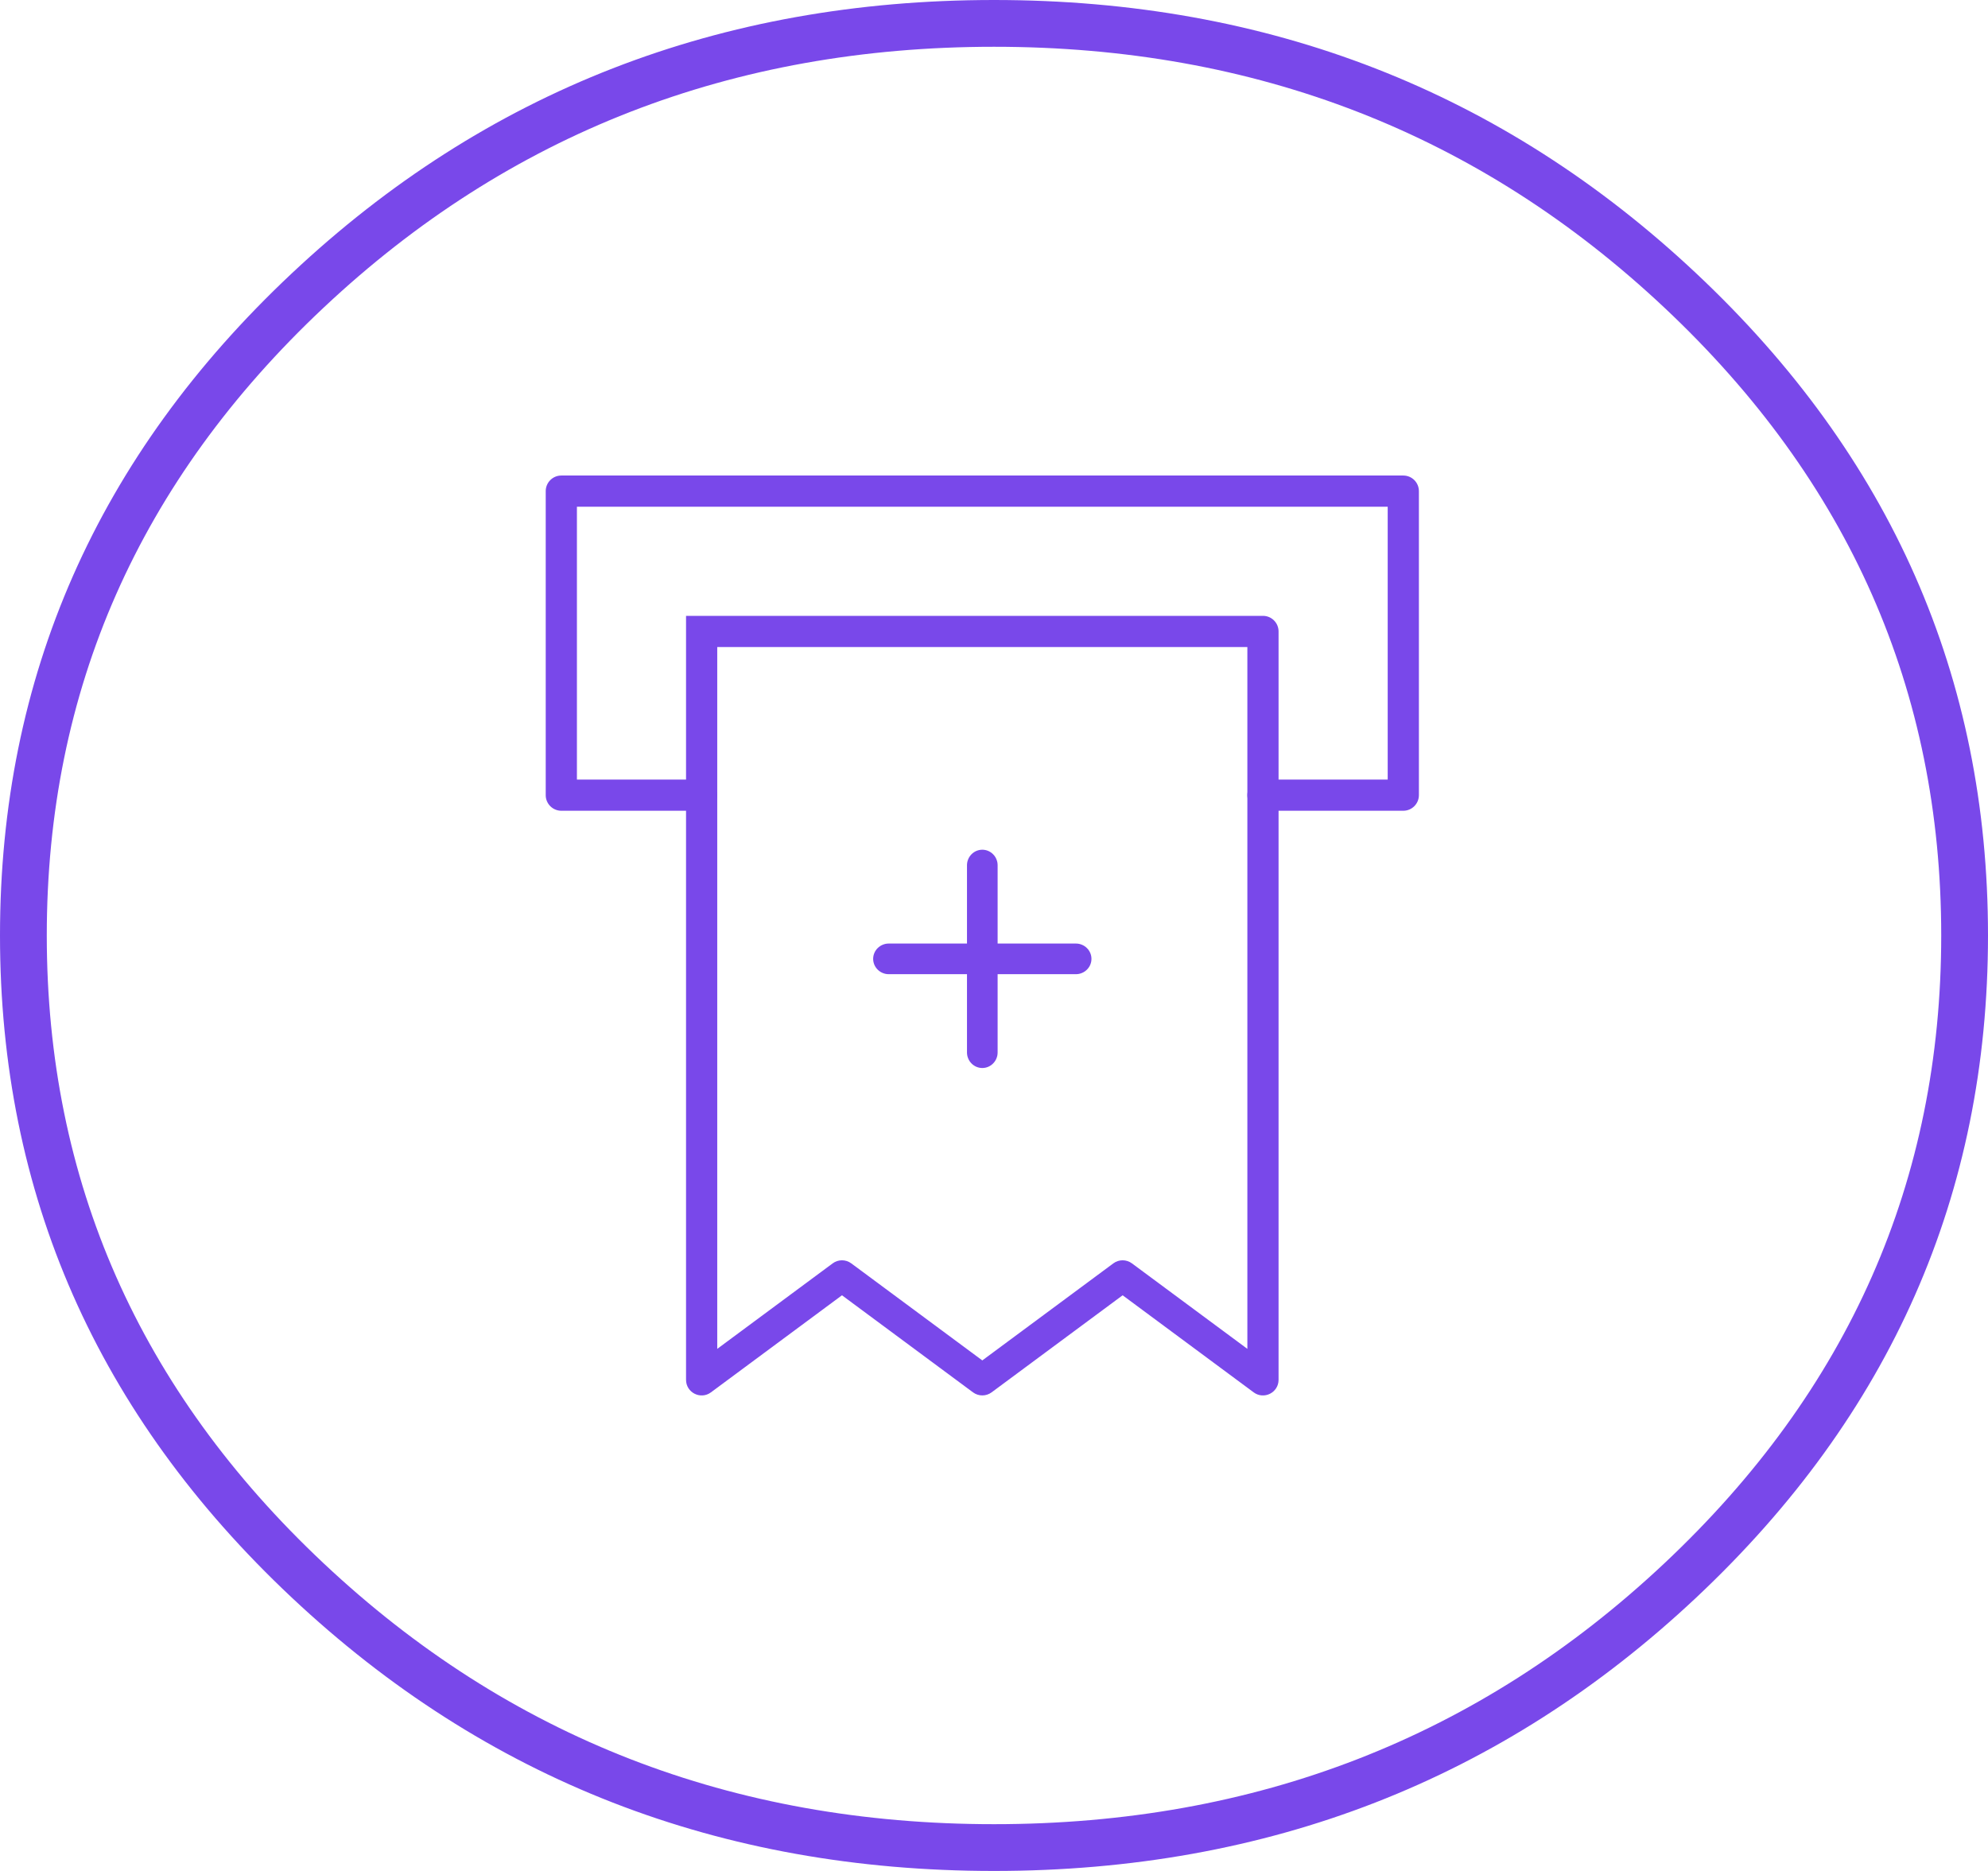 <svg xmlns="http://www.w3.org/2000/svg" xmlns:xlink="http://www.w3.org/1999/xlink" width="85" height="80" viewBox="0 0 85 80" fill="none"><g opacity="1"  transform="translate(1 1)"><g opacity="1"  transform="translate(17 14)"><mask id="bg-mask-0" fill="white"><use transform="translate(0 0)" xlink:href="#path_0"></use></mask><g mask="url(#bg-mask-0)" ><path  id="路径 1" style="fill:#7948EA; opacity:1;" d="M12 19.667L6 19.667C5.632 19.667 5.333 19.368 5.333 19L5.333 6C5.333 5.632 5.632 5.333 6 5.333L42 5.333C42.368 5.333 42.667 5.632 42.667 6L42.667 19C42.667 19.368 42.368 19.667 42 19.667L36 19.667Q35.934 19.667 35.87 19.654Q35.806 19.641 35.745 19.616Q35.684 19.591 35.63 19.554Q35.575 19.518 35.529 19.471Q35.482 19.425 35.446 19.37Q35.409 19.316 35.384 19.255Q35.359 19.195 35.346 19.13Q35.333 19.066 35.333 19Q35.333 18.934 35.346 18.87Q35.359 18.805 35.384 18.745Q35.409 18.684 35.446 18.63Q35.482 18.575 35.529 18.529Q35.575 18.482 35.63 18.446Q35.684 18.409 35.745 18.384Q35.806 18.359 35.87 18.346Q35.934 18.333 36 18.333L42 18.333L42 19L41.333 19L41.333 6L42 6L42 6.667L6 6.667L6 6L6.667 6L6.667 19L6 19L6 18.333L12 18.333Q12.066 18.333 12.13 18.346Q12.194 18.359 12.255 18.384Q12.316 18.409 12.37 18.446Q12.425 18.482 12.471 18.529Q12.518 18.575 12.554 18.63Q12.591 18.684 12.616 18.745Q12.641 18.805 12.654 18.87Q12.667 18.934 12.667 19Q12.667 19.066 12.654 19.13Q12.641 19.195 12.616 19.255Q12.591 19.316 12.554 19.37Q12.518 19.425 12.471 19.471Q12.425 19.518 12.37 19.554Q12.316 19.591 12.255 19.616Q12.194 19.641 12.13 19.654Q12.066 19.667 12 19.667Z"></path><path  id="路径 2" style="fill:#7948EA; opacity:1;" d="M12 11.333L36 11.333C36.368 11.333 36.667 11.632 36.667 12L36.667 44C36.667 44.547 36.043 44.862 35.603 44.536L29.603 40.091L30 39.556L30.397 40.091L24.397 44.536C24.161 44.71 23.839 44.71 23.603 44.536L17.603 40.091L18 39.556L18.397 40.091L12.397 44.536C11.957 44.862 11.333 44.547 11.333 44L11.333 12Q11.333 11.934 11.346 11.87Q11.359 11.806 11.384 11.745Q11.409 11.684 11.446 11.63Q11.482 11.575 11.529 11.529Q11.575 11.482 11.63 11.446Q11.684 11.409 11.745 11.384Q11.806 11.359 11.87 11.346Q11.934 11.333 12 11.333Q12.066 11.333 12.13 11.346Q12.194 11.359 12.255 11.384Q12.316 11.409 12.37 11.446Q12.425 11.482 12.471 11.529Q12.518 11.575 12.554 11.63Q12.591 11.684 12.616 11.745Q12.641 11.806 12.654 11.87Q12.667 11.934 12.667 12L12.667 44L12 44L11.603 43.464L17.603 39.02C17.839 38.845 18.161 38.845 18.397 39.02L24.397 43.464L24 44L23.603 43.464L29.603 39.02C29.839 38.845 30.161 38.845 30.397 39.02L36.397 43.464L36 44L35.333 44L35.333 12L36 12L36 12.667L12 12.667Q11.934 12.667 11.87 12.654Q11.806 12.641 11.745 12.616Q11.684 12.591 11.63 12.554Q11.575 12.518 11.529 12.471Q11.482 12.425 11.446 12.37Q11.409 12.316 11.384 12.255Q11.359 12.194 11.346 12.13Q11.333 12.066 11.333 12Q11.333 11.934 11.346 11.87Q11.359 11.806 11.384 11.745Q11.409 11.684 11.446 11.63Q11.482 11.575 11.529 11.529Q11.575 11.482 11.63 11.446Q11.684 11.409 11.745 11.384Q11.806 11.359 11.87 11.346Q11.934 11.333 12 11.333ZM12 11.333L12 12L11.333 12L11.333 11.333L12 11.333Z"></path><path  id="路径 3" style="fill:#7948EA; opacity:1;" d="M20 25.345L28 25.345Q28.066 25.345 28.13 25.357Q28.195 25.37 28.255 25.395Q28.316 25.419 28.37 25.455Q28.425 25.491 28.471 25.537Q28.518 25.582 28.554 25.636Q28.591 25.69 28.616 25.749Q28.641 25.809 28.654 25.872Q28.667 25.936 28.667 26Q28.667 26.064 28.654 26.128Q28.641 26.191 28.616 26.251Q28.591 26.31 28.554 26.364Q28.518 26.418 28.471 26.463Q28.425 26.509 28.37 26.545Q28.316 26.581 28.255 26.605Q28.195 26.63 28.13 26.643Q28.066 26.655 28 26.655L20 26.655Q19.934 26.655 19.87 26.643Q19.805 26.63 19.745 26.605Q19.684 26.581 19.63 26.545Q19.575 26.509 19.529 26.463Q19.482 26.418 19.446 26.364Q19.409 26.31 19.384 26.251Q19.359 26.191 19.346 26.128Q19.333 26.064 19.333 26Q19.333 25.936 19.346 25.872Q19.359 25.809 19.384 25.749Q19.409 25.69 19.446 25.636Q19.482 25.582 19.529 25.537Q19.575 25.491 19.63 25.455Q19.684 25.419 19.745 25.395Q19.805 25.37 19.87 25.357Q19.934 25.345 20 25.345Z"></path><path  id="路径 4" style="fill:#7948EA; opacity:1;" d="M24.655 22L24.655 30Q24.655 30.066 24.643 30.13Q24.63 30.195 24.605 30.255Q24.581 30.316 24.545 30.37Q24.509 30.425 24.463 30.471Q24.418 30.518 24.364 30.554Q24.31 30.591 24.251 30.616Q24.191 30.641 24.128 30.654Q24.064 30.667 24 30.667Q23.936 30.667 23.872 30.654Q23.809 30.641 23.749 30.616Q23.69 30.591 23.636 30.554Q23.582 30.518 23.537 30.471Q23.491 30.425 23.455 30.37Q23.419 30.316 23.395 30.255Q23.37 30.195 23.357 30.13Q23.345 30.066 23.345 30L23.345 22Q23.345 21.934 23.357 21.87Q23.37 21.805 23.395 21.745Q23.419 21.684 23.455 21.63Q23.491 21.575 23.537 21.529Q23.582 21.482 23.636 21.446Q23.69 21.409 23.749 21.384Q23.809 21.359 23.872 21.346Q23.936 21.333 24 21.333Q24.064 21.333 24.128 21.346Q24.191 21.359 24.251 21.384Q24.31 21.409 24.364 21.446Q24.418 21.482 24.463 21.529Q24.509 21.575 24.545 21.63Q24.581 21.684 24.605 21.745Q24.63 21.805 24.643 21.87Q24.655 21.934 24.655 22Z"></path></g></g><path id="圆形 1" fill-rule="evenodd" style="fill:#7948EA" opacity="0" d="M83 39C83 60.539 64.42 78 41.5 78C18.58 78 0 60.539 0 39C0 17.461 18.58 0 41.5 0C64.42 0 83 17.461 83 39Z"></path><path  id="圆形 1" style="fill:#7948EA; opacity:1;" d="M84 39M84 39Q84 55.587 71.53 67.306Q59.086 79 41.5 79Q23.914 79 11.47 67.306Q-1 55.587 -1 39Q-1 22.413 11.47 10.694Q23.914 -1 41.5 -1Q59.086 -1 71.53 10.694Q84 22.413 84 39ZM82 39Q82 23.278 70.16 12.152Q58.294 1 41.5 1Q24.706 1 12.84 12.152Q1 23.278 1 39Q1 54.722 12.84 65.848Q24.706 77 41.5 77Q58.294 77 70.16 65.848Q82 54.722 82 39Z"></path></g><defs><rect id="path_0" x="0" y="0" width="48" height="48" rx="0" ry="0"/></defs></svg>